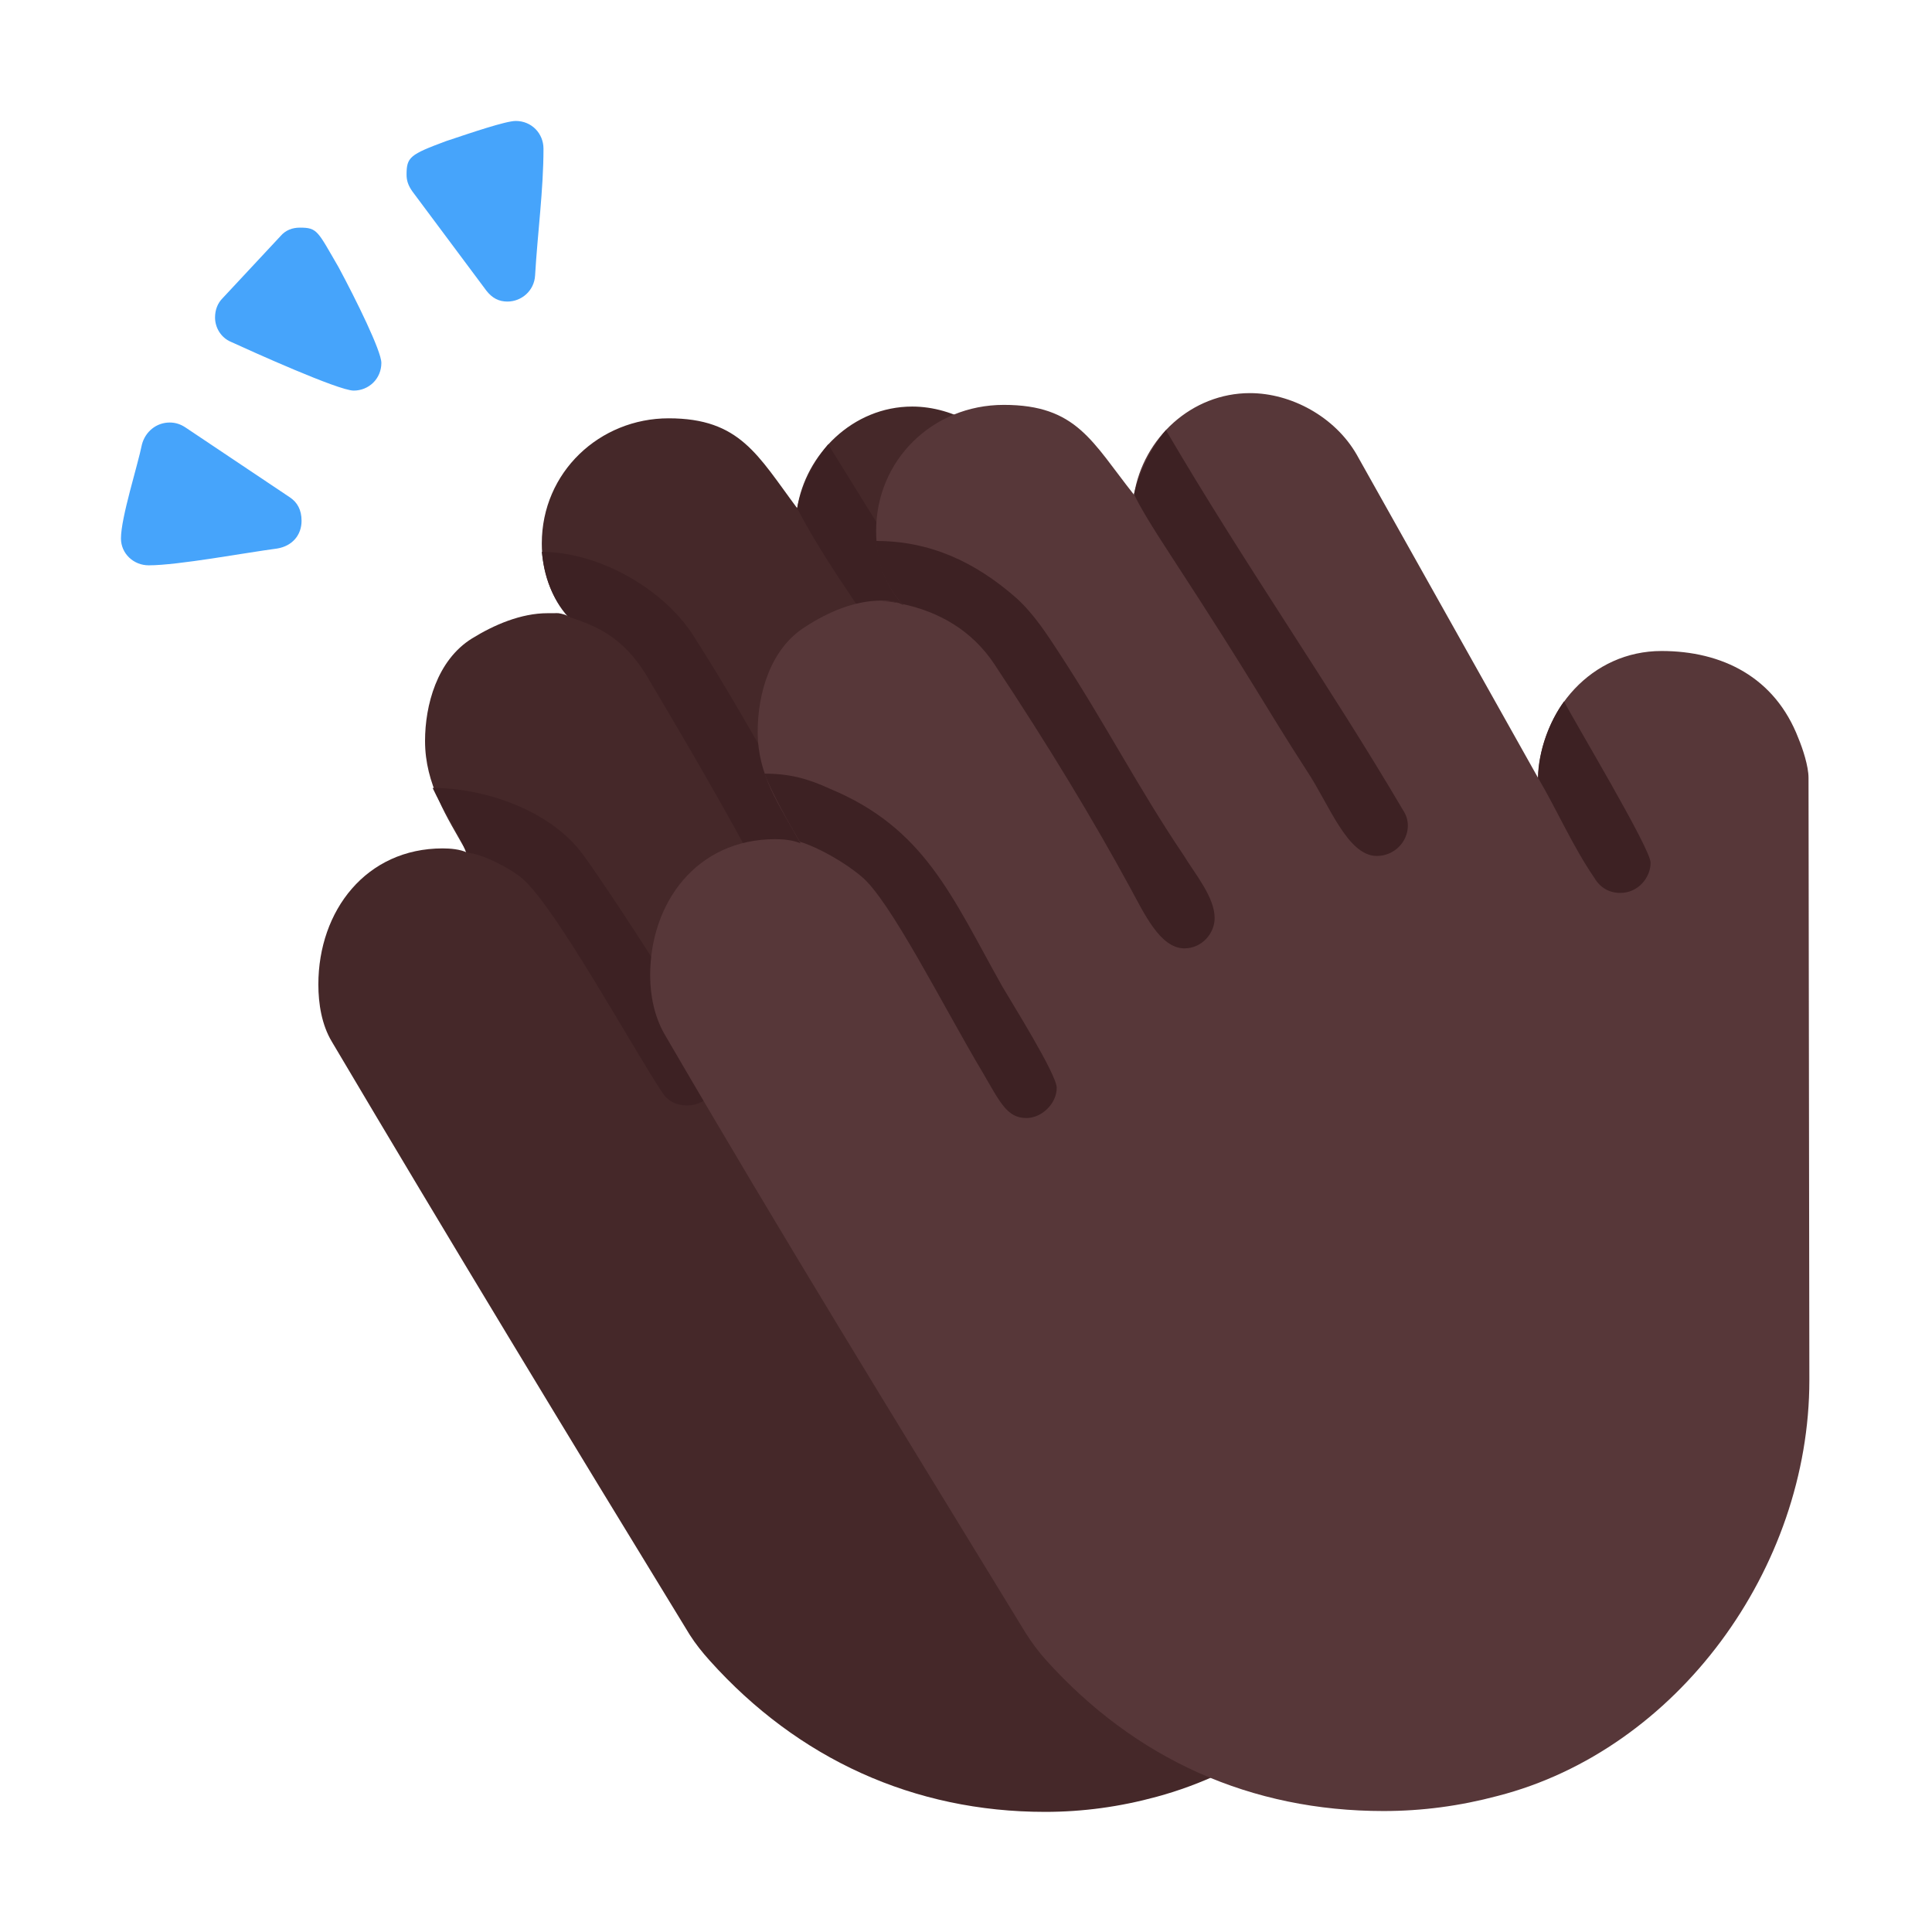 <svg version="1.1" xmlns="http://www.w3.org/2000/svg" viewBox="0 0 2300 2300"><g transform="scale(1,-1) translate(-256, -1869)">
		<path d="M1500-288c45 0 89 6 133 18 214 58 368 266 368 493l-1 33-11 674c0 14-6 35-11 49-24 69-78 102-152 102-82 0-142-71-145-151l-214 382c-24 43-75 73-125 73-71 0-127-57-137-121-47 63-68 107-153 107-82 0-151-64-151-149 0-32 10-64 33-88-3 3-8 4-13 5l-13 0c-32 0-64-14-90-30-42-26-56-80-56-122 0-52 26-90 50-133-8 4-20 5-29 5-91 0-148-74-148-162 0-23 4-48 16-68 138-233 281-469 426-706 7-11 15-21 24-31 105-117 243-180 399-180 z" fill="#452829"/>
		<path d="M1074 553c-13 0-23 5-30 16-37 56-126 219-166 254-14 12-48 30-67 31-10 27-28 51-40 77 61 0 139-26 178-78 27-36 162-241 162-264 0-19-16-36-37-36 z M809 855c-8 3-15 3-23 4 8-1 15-1 23-4 z M1255 702c-12 0-22 6-30 17-15 21-30 45-43 70-55 102-77 142-157 277-28 45-59 58-93 69-19 21-28 49-31 77 66 0 143-42 180-99 78-122 130-228 205-355 3-7 5-13 5-20 0-18-15-36-36-36 z M930 1136c-5 2-11 3-16 3 5 0 11-2 16-3 z M1500 824c18 0 36 17 36 36 0 7-2 13-6 19-26 45-53 90-82 134-69 106-140 220-206 327-17-20-32-50-37-76 14-27 30-53 47-79 99-148 75-118 164-260 28-41 49-101 84-101 z" fill="#3D2123"/>
		<path d="M1903-287c46 0 91 6 136 18 214 55 371 271 371 495l-1 717c0 14-7 35-12 47-28 73-91 104-163 104-83 0-144-70-147-151l-216 385c-26 45-78 73-127 73-69 0-127-53-138-121-50 63-68 107-155 107-85 0-152-66-152-150 0-33 10-65 33-89-6 5-20 6-27 6-32 0-64-14-90-31-42-26-57-80-57-125 0-52 25-86 51-133-9 4-21 5-30 5-94 0-149-76-149-162 0-24 5-49 17-70 145-249 265-443 430-713 7-11 15-22 24-32 107-119 245-180 402-180 z" fill="#573739"/>
		<path d="M2185 806c21 0 36 18 36 36 0 17-92 170-103 192-17-23-31-60-31-91 23-39 41-81 67-119 7-12 18-18 31-18 z M1478 538c18 0 36 17 36 36 0 16-54 102-65 121-60 107-92 188-205 235-26 12-48 18-78 18 11-27 27-55 42-81 23-7 54-25 73-41 34-27 99-157 145-234 21-36 29-54 52-54 z M1666 740c21 0 36 18 36 36 0 25-23 52-37 75-54 80-91 153-147 239-15 23-31 48-52 67-50 44-104 68-167 68 2-29 12-54 31-75 43-9 83-31 110-72 65-98 118-186 161-265 17-31 36-73 65-73 z M1326 1151c-3 1-6 2-9 2l-19 0c12 0 18 0 28-2 z M1895 850c21 0 37 17 37 36 0 7-2 13-6 19-87 148-189 293-282 452-19-23-31-48-38-76 5-12 22-40 43-72 103-158 110-176 163-258 26-39 48-101 83-101 z" fill="#3D2123"/>
		<path d="M433 1196c-18 0-33 14-33 32 0 25 20 87 25 112 4 15 17 26 33 26 7 0 13-2 19-6l124-83c9-6 14-15 14-28 0-17-11-30-29-33-38-5-118-20-153-20 z M677 1404c18 0 33 14 33 33 0 14-30 75-51 114-25 43-25 47-46 47-9 0-17-3-23-10l-69-74c-6-6-9-14-9-23 0-12 7-24 19-29 24-11 128-58 146-58 z M860 1510c17 0 32 13 33 31 3 51 10 102 10 151 0 18-14 33-33 33-12 0-53-14-83-24-43-16-47-19-47-40 0-7 2-13 7-20l88-118c7-9 15-13 25-13 z" fill="#46A4FB"/>
	</g></svg>

